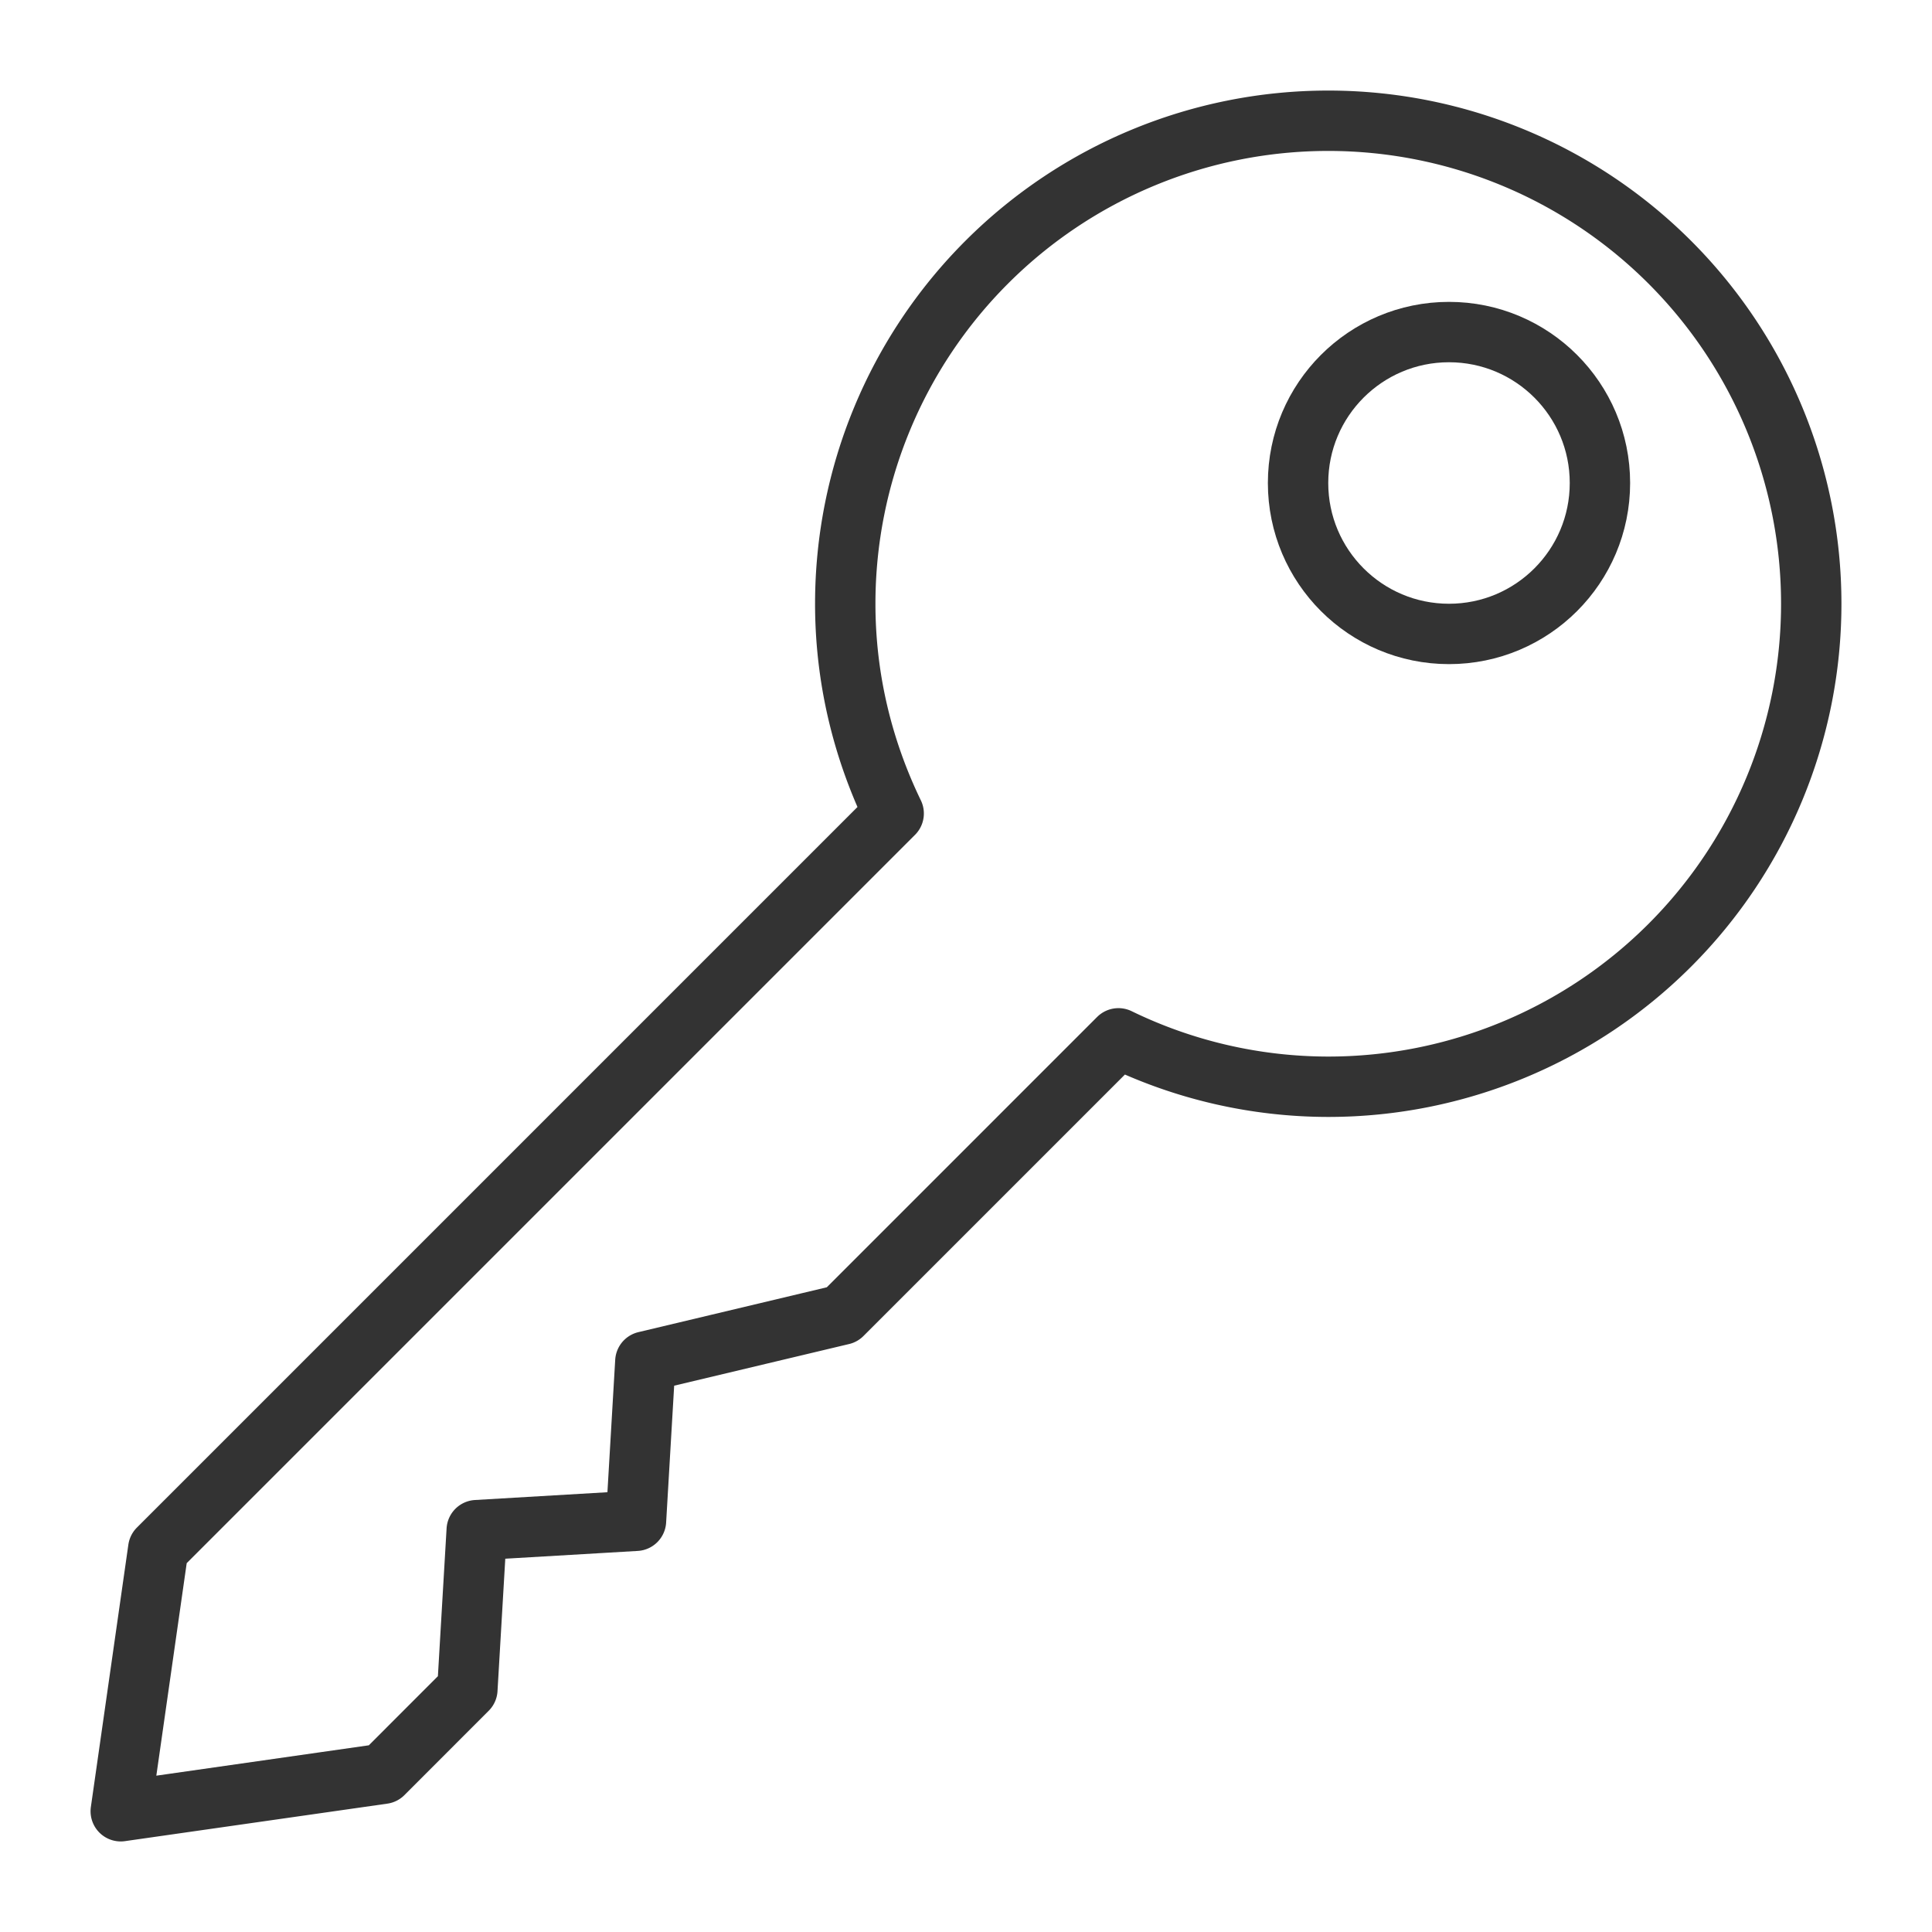 <svg xmlns="http://www.w3.org/2000/svg" viewBox="0 0 32 32"><g stroke="#333" stroke-linecap="round" stroke-linejoin="round" stroke-miterlimit="10" fill="none"><path d="M22 2a8 8 0 0 0-8 8c0 1.247.293 2.422.802 3.474l-6.595 6.595-5.586 5.586L2 30l4.345-.621 1.396-1.397.155-2.638 2.638-.155.155-2.638 3.259-.776 2.017-2.017 2.017-2.017.543-.543A7.956 7.956 0 0 0 22 18a8 8 0 0 0 0-16z"/><circle cx="24" cy="8" r="2.5"/></g></svg>